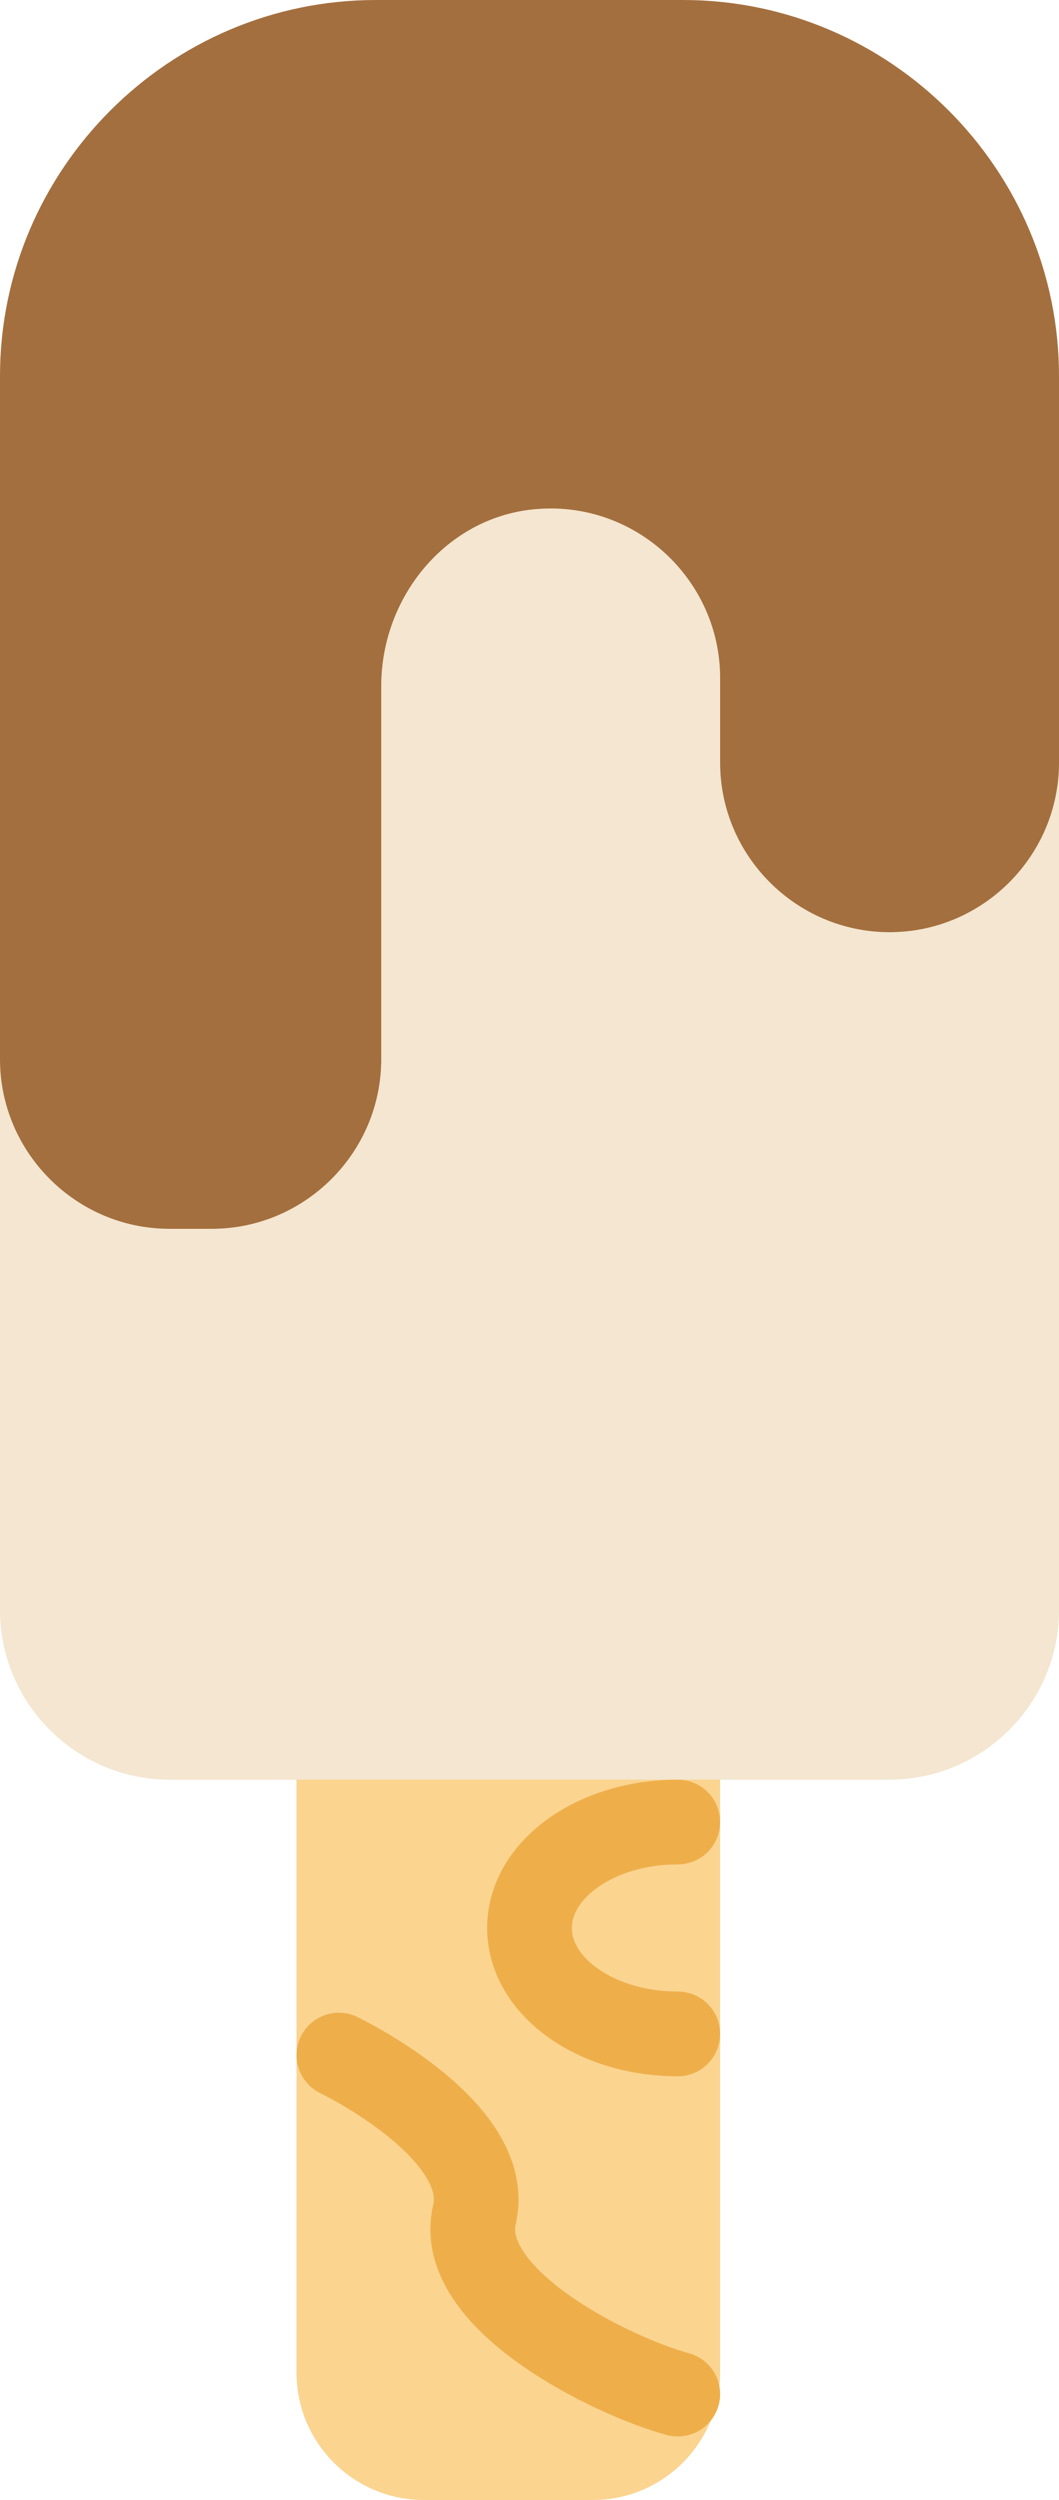 <?xml version="1.0" encoding="UTF-8" standalone="no"?>
<svg width="25px" height="59px" viewBox="0 0 25 59" version="1.1" xmlns="http://www.w3.org/2000/svg" xmlns:xlink="http://www.w3.org/1999/xlink" xmlns:sketch="http://www.bohemiancoding.com/sketch/ns">
    <!-- Generator: Sketch 3.2.2 (9983) - http://www.bohemiancoding.com/sketch -->
    <title>102 - Syurp Icecream (Flat)</title>
    <desc>Created with Sketch.</desc>
    <defs></defs>
    <g id="Page-1" stroke="none" stroke-width="1" fill="none" fill-rule="evenodd" sketch:type="MSPage">
        <g id="102---Syurp-Icecream-(Flat)" sketch:type="MSLayerGroup">
            <path d="M8,42 L8,56 C8,57.1 8.9,58 10,58 L14,58 C15.1,58 16,57.1 16,56 L16,42 L8,42 L8,42 Z" id="Fill-1259" fill="#FBD490" sketch:type="MSShapeGroup"></path>
            <path d="M8,42 L8,56 C8,57.1 8.9,58 10,58 L14,58 C15.1,58 16,57.1 16,56 L16,42 L8,42 L8,42 Z" id="Stroke-1260" stroke="#FBD490" stroke-width="2" stroke-linecap="round" sketch:type="MSShapeGroup"></path>
            <path d="M8,48.5 C8,48.5 11.667,50.265 11.2,52.264 C10.733,54.265 14.467,56.088 16,56.5 M16,48 C14.067,48 12.5,46.881 12.5,45.5 C12.5,44.119 14.067,43 16,43" id="Stroke-1261" stroke="#EEAF4B" stroke-width="2" stroke-linecap="round" sketch:type="MSShapeGroup"></path>
            <path d="M21,22 L21,22 C18.8,22 17,20.2 17,18 L17,16 C17,13.8 15.2,12 13,12 C10.8,12 9,13.8 9,16 L9,25 C9,27.2 7.2,29 5,29 L4,29 C1.8,29 0,27.2 0,25 L0,38 C0,40.2 1.8,42 4,42 L21,42 C23.2,42 25,40.2 25,38 L25,18 C25,20.2 23.2,22 21,22" id="Fill-1262" fill="#F4E6D0" sketch:type="MSShapeGroup"></path>
            <path d="M16.126,0 L8.874,0 C3.993,0 0,3.993 0,8.874 L0,25 C0,27.2 1.8,29 4,29 L5,29 C7.2,29 9,27.2 9,25 L9,16.188 C9,14.102 10.514,12.23 12.59,12.021 C14.972,11.78 17,13.665 17,16 L17,18 C17,20.2 18.8,22 21,22 C23.2,22 25,20.2 25,18 L25,8.874 C25,3.993 21.007,0 16.126,0" id="Fill-1263" fill="#A46F3E" sketch:type="MSShapeGroup"></path>
        </g>
    </g>
</svg>
